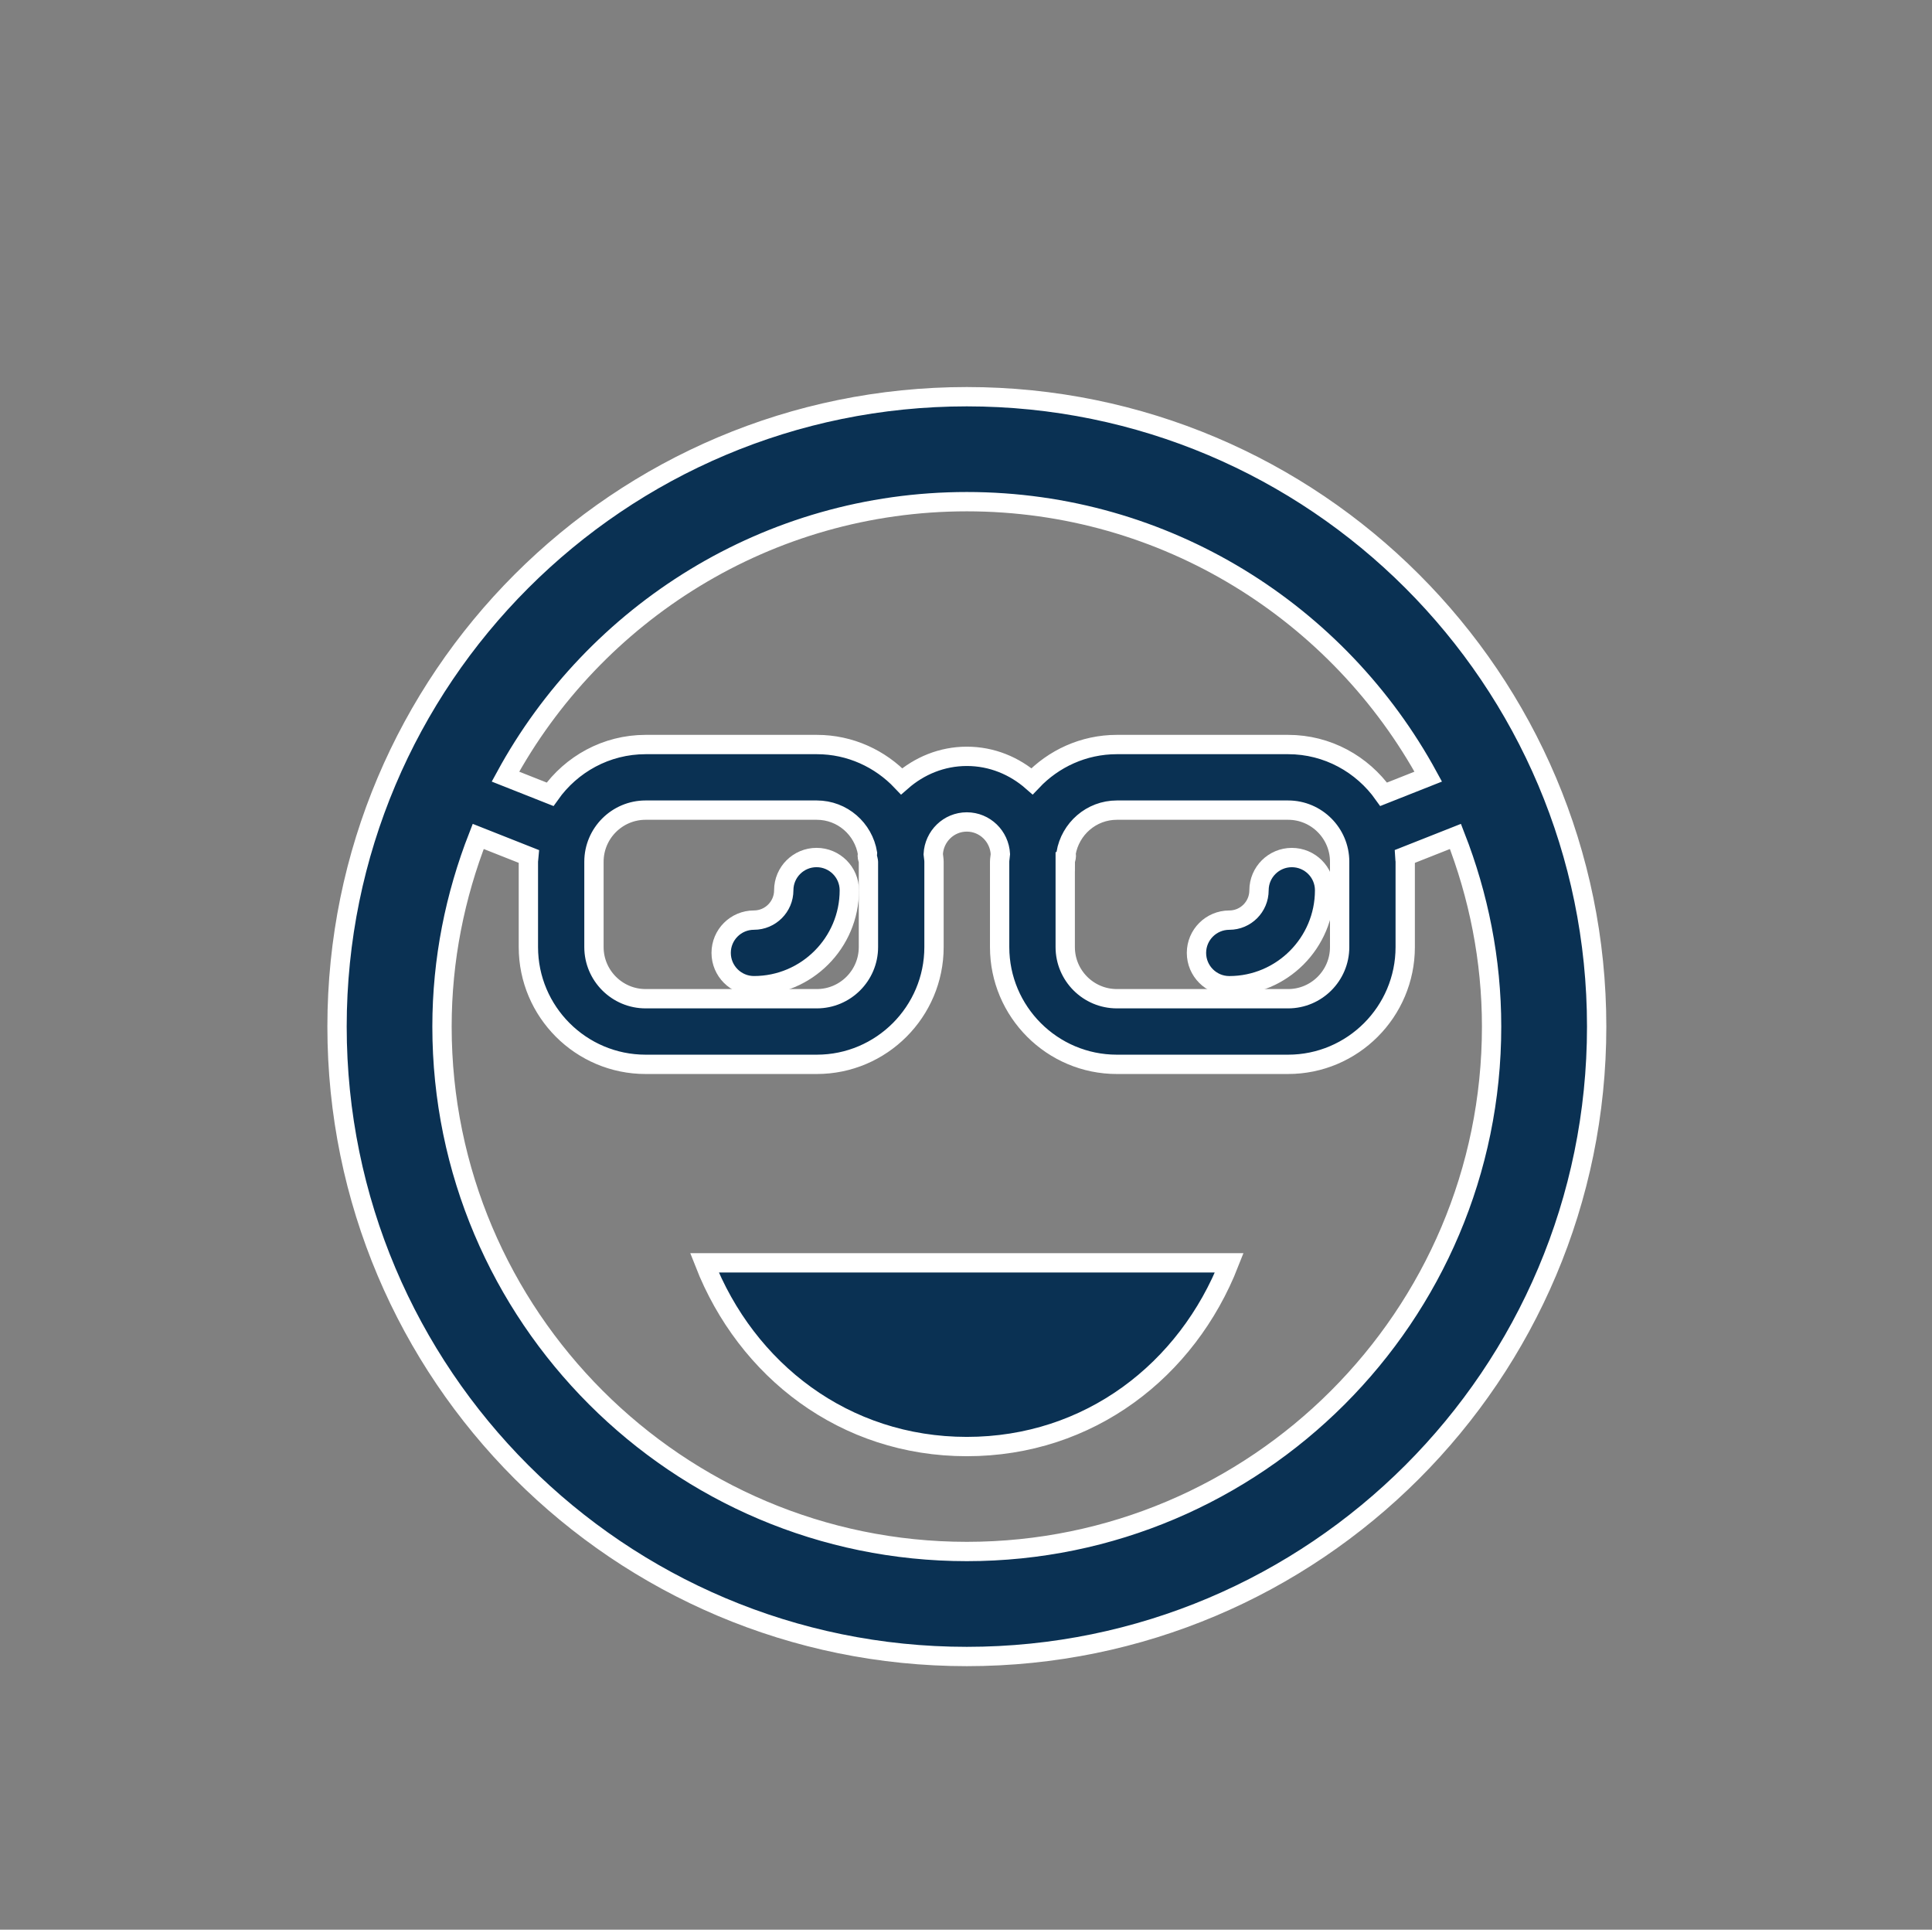 <?xml version="1.0" encoding="utf-8"?>
<!-- Generator: Adobe Illustrator 15.1.0, SVG Export Plug-In . SVG Version: 6.00 Build 0)  -->
<!DOCTYPE svg PUBLIC "-//W3C//DTD SVG 1.1//EN" "http://www.w3.org/Graphics/SVG/1.1/DTD/svg11.dtd">
<svg version="1.1" id="Layer_1" xmlns="http://www.w3.org/2000/svg" xmlns:xlink="http://www.w3.org/1999/xlink" x="0px" y="0px"
	 width="100px" height="99.864px" viewBox="0 0 100 99.864" enable-background="new 0 0 100 99.864" xml:space="preserve" stroke="#fffff" fill="#0a3153" >
<rect x="0" y="0" width="100" height="99.864" fill="#808080" stroke="none"/>
<g>
	<path  d="M36.461,65.353c2.176,5.561,7.248,9.508,13.582,9.508c6.332,0,11.407-3.948,13.584-9.508H36.461z"/>
	<path  d="M50.043,20.53c-18.004,0-32.598,14.594-32.598,32.598c0,18.005,14.594,32.598,32.598,32.598
		c18.001,0,32.6-14.593,32.6-32.598C82.643,35.124,68.045,20.53,50.043,20.53 M50.043,25.962c10.299,0,19.274,5.762,23.883,14.229
		l-2.309,0.914c-1.101-1.552-2.903-2.575-4.944-2.575h-8.864c-1.729,0-3.285,0.736-4.39,1.902c-0.907-0.793-2.077-1.291-3.375-1.291
		s-2.467,0.498-3.374,1.292c-1.105-1.165-2.661-1.903-4.389-1.903h-8.863c-2.043,0-3.848,1.023-4.946,2.575l-2.31-0.914
		C30.769,31.723,39.744,25.962,50.043,25.962 M55.138,44.596c0-0.014,0.002-0.027,0.002-0.043c0.016-0.088,0.053-0.168,0.053-0.26
		c0-0.044-0.009-0.085-0.014-0.132c0.214-1.265,1.306-2.236,2.63-2.236h8.863c1.471,0,2.668,1.198,2.668,2.671v4.416
		c0,1.474-1.197,2.673-2.668,2.673h-8.863c-1.476,0-2.673-1.201-2.673-2.673v-4.416H55.138z M44.95,44.596v4.416
		c0,1.474-1.199,2.673-2.672,2.673h-8.862c-1.473,0-2.673-1.201-2.673-2.673v-4.416c0-1.473,1.2-2.671,2.673-2.671h8.862
		c1.323,0,2.419,0.973,2.625,2.241c0,0.042-0.013,0.083-0.013,0.127c0,0.088,0.04,0.165,0.053,0.253
		C44.944,44.562,44.95,44.581,44.95,44.596 M50.043,80.292c-14.979,0-27.165-12.186-27.165-27.165c0-3.474,0.68-6.786,1.874-9.841
		l2.626,1.039c-0.007,0.092-0.029,0.179-0.029,0.271v4.416c0,3.345,2.721,6.069,6.067,6.069h8.862c3.346,0,6.066-2.725,6.066-6.069
		v-4.416c0-0.131-0.028-0.257-0.04-0.388c0.046-0.927,0.802-1.671,1.738-1.671s1.689,0.742,1.738,1.668
		c-0.007,0.131-0.039,0.258-0.039,0.391v4.416c0,3.345,2.721,6.069,6.066,6.069h8.863c3.346,0,6.064-2.725,6.064-6.069v-4.416
		c0-0.092-0.024-0.179-0.028-0.271l2.628-1.039c1.193,3.055,1.871,6.367,1.871,9.841C77.208,68.107,65.022,80.292,50.043,80.292"/>
	<path  d="M42.264,44.378c-0.938,0-1.697,0.759-1.697,1.696c0,0.851-0.694,1.543-1.542,1.543
		c-0.938,0-1.698,0.758-1.698,1.696c0,0.937,0.761,1.698,1.698,1.698c2.721,0,4.936-2.217,4.936-4.938
		C43.96,45.137,43.199,44.378,42.264,44.378"/>
	<path  d="M63.627,51.012c2.722,0,4.934-2.216,4.934-4.938c0-0.938-0.76-1.695-1.697-1.695
		c-0.937,0-1.698,0.76-1.698,1.695c0,0.852-0.689,1.544-1.538,1.544c-0.938,0-1.699,0.76-1.699,1.696S62.689,51.012,63.627,51.012"
		/>
</g>
</svg>
